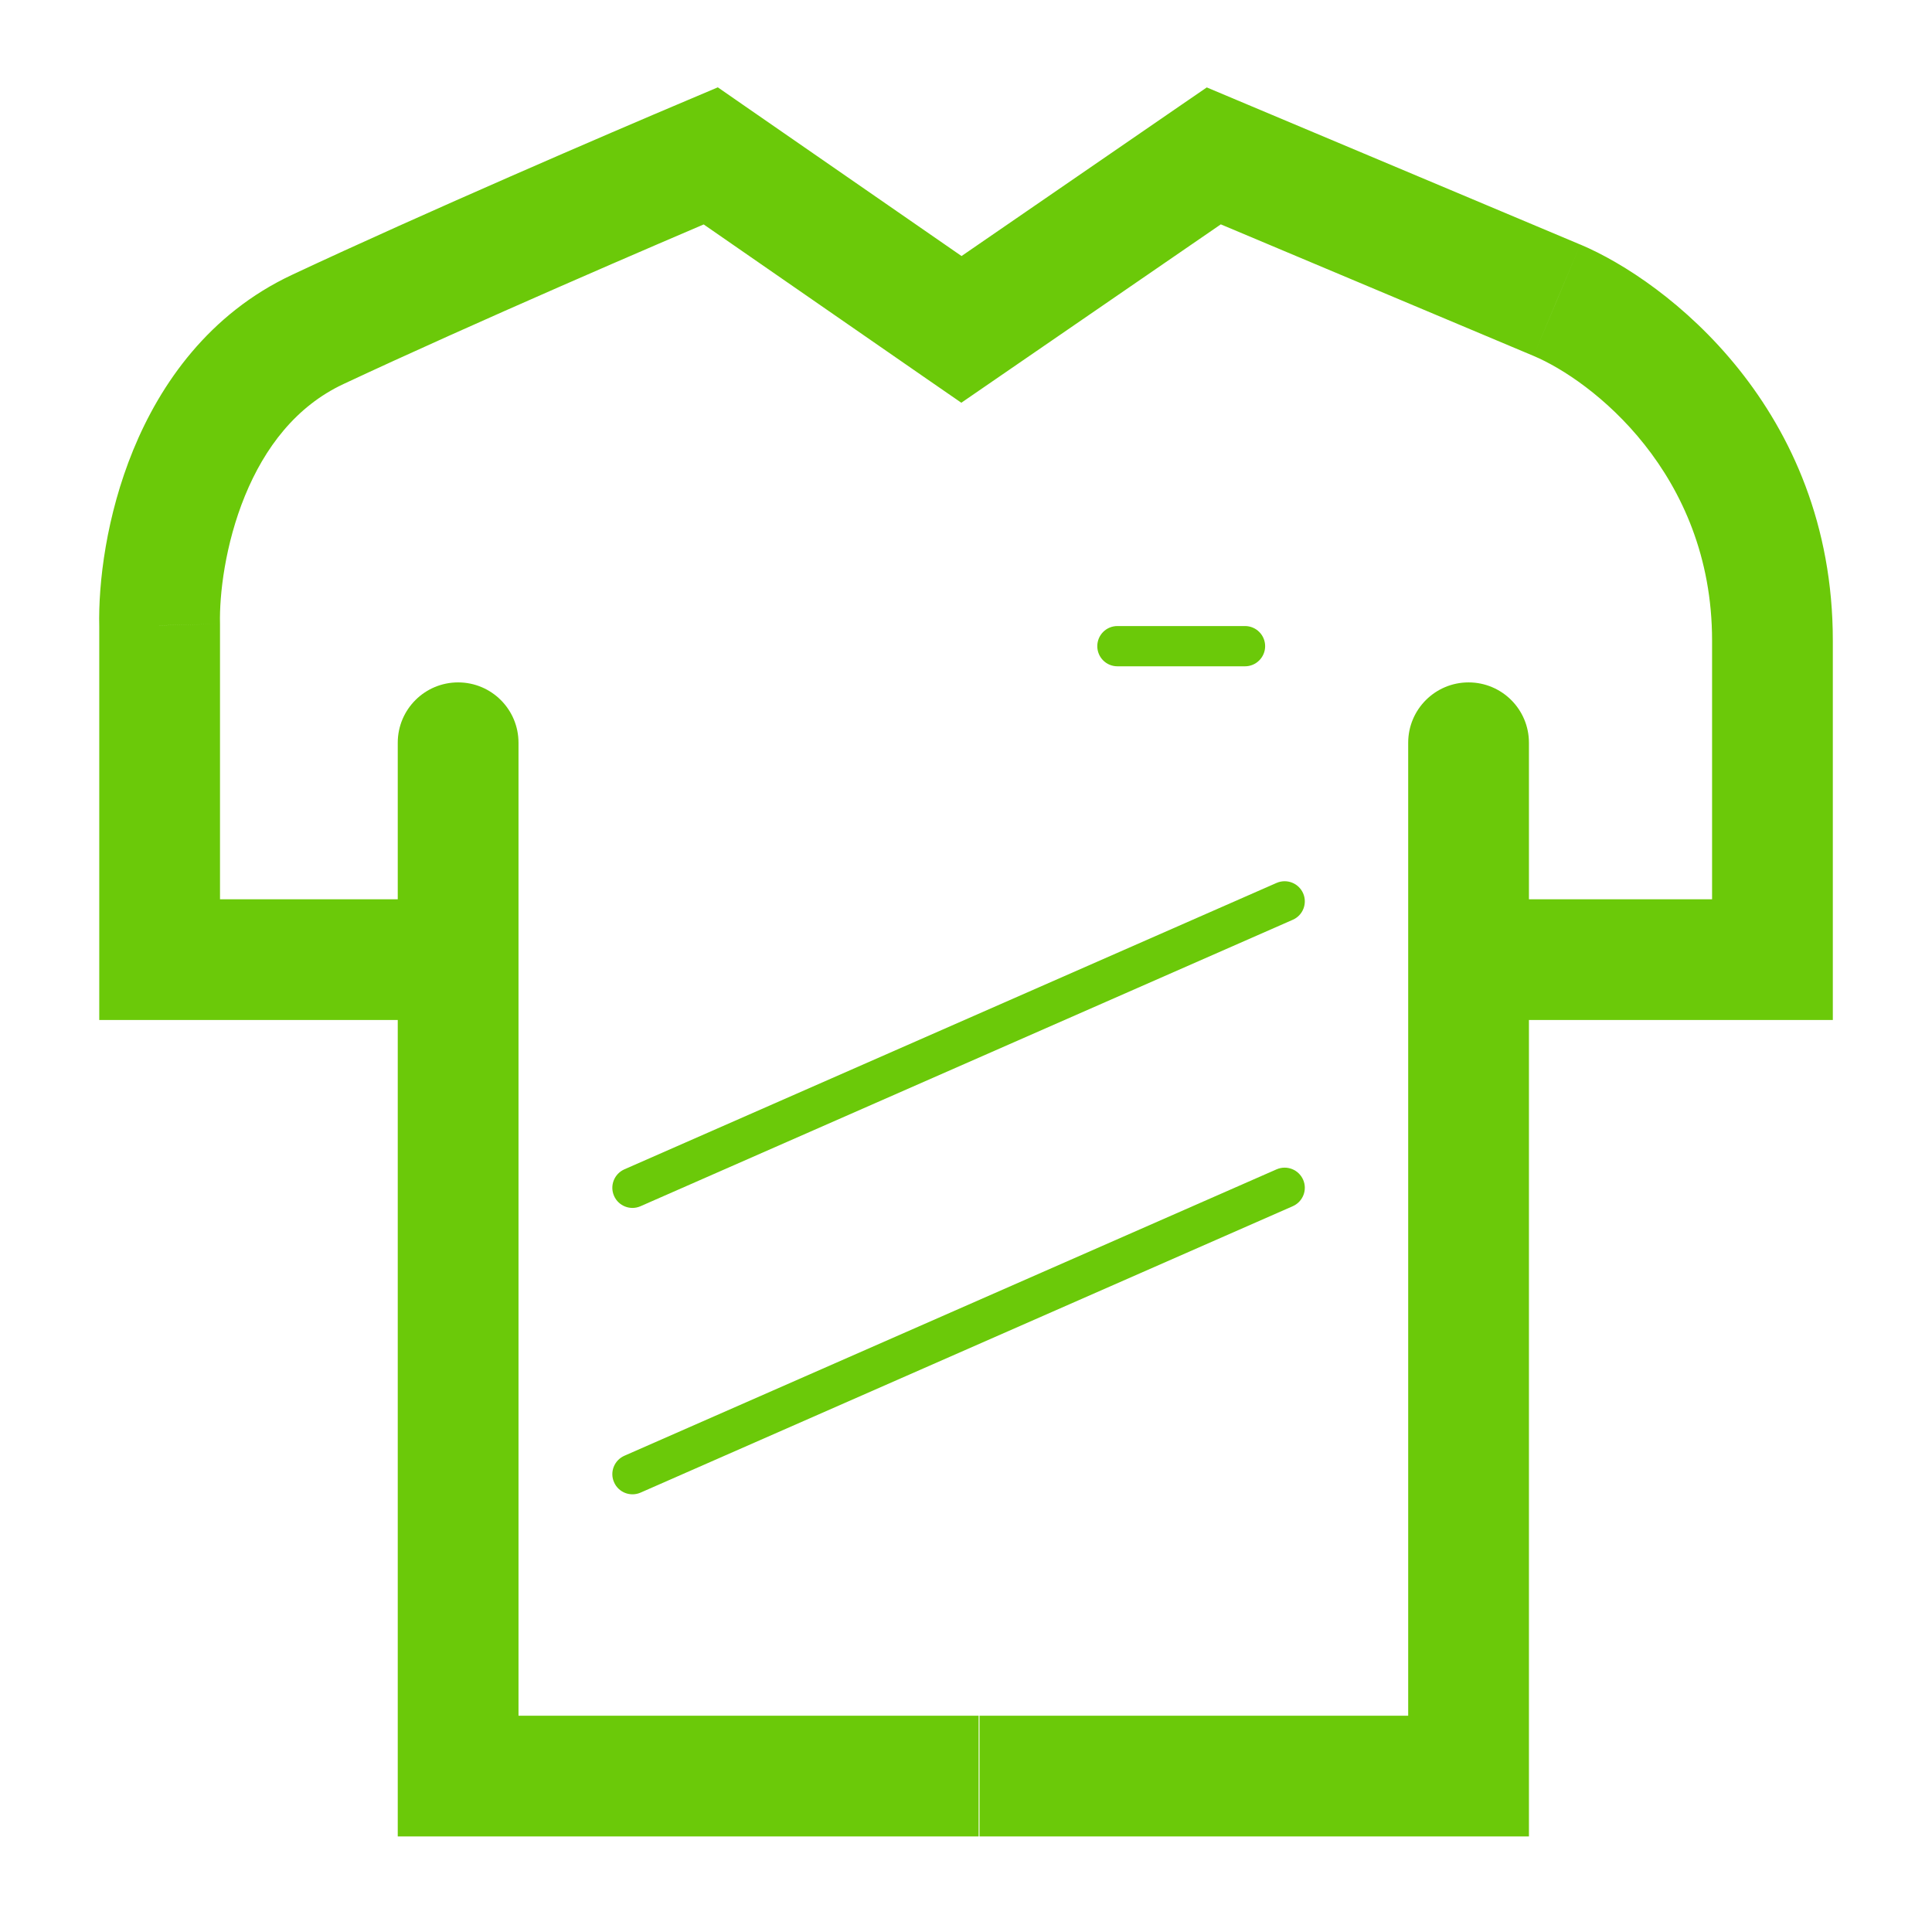 <svg width="24" height="24" viewBox="0 0 24 24" fill="none" xmlns="http://www.w3.org/2000/svg">
<path d="M6.441 9.227C6.441 8.812 6.105 8.477 5.691 8.477C5.277 8.477 4.941 8.812 4.941 9.227H6.441ZM5.691 22.063H4.941V22.813H5.691V22.063ZM4.941 9.227V22.063H6.441V9.227H4.941ZM5.691 22.813H12.157V21.313H5.691V22.813Z" fill="#6BC909"/>
<path d="M17.493 9.227C17.493 8.812 17.829 8.477 18.243 8.477C18.657 8.477 18.993 8.812 18.993 9.227H17.493ZM18.243 22.063H18.993V22.813H18.243V22.063ZM18.993 9.227V22.063H17.493V9.227H18.993ZM18.243 22.813H12.168V21.313H18.243V22.813Z" fill="#6BC909"/>
<path d="M1.983 11.921H1.233V12.671H1.983V11.921ZM1.983 7.769H2.733V7.76L2.733 7.751L1.983 7.769ZM8.829 1.937L9.256 1.32L8.917 1.085L8.537 1.246L8.829 1.937ZM11.943 4.092L11.516 4.709L11.942 5.003L12.368 4.71L11.943 4.092ZM15.078 1.937L15.369 1.245L14.991 1.086L14.653 1.318L15.078 1.937ZM19.341 3.729L19.632 3.038L19.631 3.038L19.341 3.729ZM22.018 11.921V12.671H22.768V11.921H22.018ZM5.691 11.171H1.983V12.671H5.691V11.171ZM2.733 11.921V7.769H1.233V11.921H2.733ZM2.733 7.751C2.724 7.387 2.796 6.763 3.043 6.159C3.288 5.561 3.677 5.047 4.266 4.771L3.63 3.413C2.596 3.897 1.992 4.768 1.655 5.59C1.32 6.408 1.22 7.241 1.233 7.786L2.733 7.751ZM4.266 4.771C5.876 4.017 8.172 3.028 9.121 2.627L8.537 1.246C7.584 1.648 5.266 2.646 3.63 3.413L4.266 4.771ZM8.402 2.553L11.516 4.709L12.37 3.475L9.256 1.32L8.402 2.553ZM12.368 4.71L15.503 2.555L14.653 1.318L11.518 3.474L12.368 4.71ZM14.787 2.628L19.05 4.421L19.631 3.038L15.369 1.245L14.787 2.628ZM19.05 4.421C19.766 4.722 21.268 5.876 21.268 7.957H22.768C22.768 5.078 20.7 3.488 19.632 3.038L19.05 4.421ZM21.268 7.957C21.268 7.961 21.268 7.966 21.268 7.971C21.268 7.976 21.268 7.981 21.268 7.986C21.268 7.99 21.268 7.995 21.268 8C21.268 8.005 21.268 8.01 21.268 8.014C21.268 8.019 21.268 8.024 21.268 8.029C21.268 8.034 21.268 8.038 21.268 8.043C21.268 8.048 21.268 8.053 21.268 8.058C21.268 8.062 21.268 8.067 21.268 8.072C21.268 8.077 21.268 8.081 21.268 8.086C21.268 8.091 21.268 8.096 21.268 8.1C21.268 8.105 21.268 8.11 21.268 8.115C21.268 8.119 21.268 8.124 21.268 8.129C21.268 8.134 21.268 8.138 21.268 8.143C21.268 8.148 21.268 8.152 21.268 8.157C21.268 8.162 21.268 8.166 21.268 8.171C21.268 8.176 21.268 8.181 21.268 8.185C21.268 8.19 21.268 8.195 21.268 8.199C21.268 8.204 21.268 8.209 21.268 8.213C21.268 8.218 21.268 8.223 21.268 8.227C21.268 8.232 21.268 8.237 21.268 8.241C21.268 8.246 21.268 8.251 21.268 8.255C21.268 8.26 21.268 8.264 21.268 8.269C21.268 8.274 21.268 8.278 21.268 8.283C21.268 8.288 21.268 8.292 21.268 8.297C21.268 8.301 21.268 8.306 21.268 8.311C21.268 8.315 21.268 8.32 21.268 8.324C21.268 8.329 21.268 8.334 21.268 8.338C21.268 8.343 21.268 8.347 21.268 8.352C21.268 8.357 21.268 8.361 21.268 8.366C21.268 8.37 21.268 8.375 21.268 8.379C21.268 8.384 21.268 8.388 21.268 8.393C21.268 8.397 21.268 8.402 21.268 8.407C21.268 8.411 21.268 8.416 21.268 8.42C21.268 8.425 21.268 8.429 21.268 8.434C21.268 8.438 21.268 8.443 21.268 8.447C21.268 8.452 21.268 8.456 21.268 8.461C21.268 8.465 21.268 8.47 21.268 8.474C21.268 8.479 21.268 8.483 21.268 8.488C21.268 8.492 21.268 8.497 21.268 8.501C21.268 8.506 21.268 8.51 21.268 8.514C21.268 8.519 21.268 8.523 21.268 8.528C21.268 8.532 21.268 8.537 21.268 8.541C21.268 8.546 21.268 8.55 21.268 8.554C21.268 8.559 21.268 8.563 21.268 8.568C21.268 8.572 21.268 8.577 21.268 8.581C21.268 8.585 21.268 8.59 21.268 8.594C21.268 8.599 21.268 8.603 21.268 8.607C21.268 8.612 21.268 8.616 21.268 8.62C21.268 8.625 21.268 8.629 21.268 8.634C21.268 8.638 21.268 8.642 21.268 8.647C21.268 8.651 21.268 8.655 21.268 8.66C21.268 8.664 21.268 8.668 21.268 8.673C21.268 8.677 21.268 8.681 21.268 8.686C21.268 8.69 21.268 8.694 21.268 8.699C21.268 8.703 21.268 8.707 21.268 8.712C21.268 8.716 21.268 8.72 21.268 8.725C21.268 8.729 21.268 8.733 21.268 8.738C21.268 8.742 21.268 8.746 21.268 8.75C21.268 8.755 21.268 8.759 21.268 8.763C21.268 8.768 21.268 8.772 21.268 8.776C21.268 8.78 21.268 8.785 21.268 8.789C21.268 8.793 21.268 8.797 21.268 8.802C21.268 8.806 21.268 8.81 21.268 8.814C21.268 8.819 21.268 8.823 21.268 8.827C21.268 8.831 21.268 8.836 21.268 8.84C21.268 8.844 21.268 8.848 21.268 8.852C21.268 8.857 21.268 8.861 21.268 8.865C21.268 8.869 21.268 8.873 21.268 8.878C21.268 8.882 21.268 8.886 21.268 8.89C21.268 8.894 21.268 8.898 21.268 8.903C21.268 8.907 21.268 8.911 21.268 8.915C21.268 8.919 21.268 8.923 21.268 8.928C21.268 8.932 21.268 8.936 21.268 8.94C21.268 8.944 21.268 8.948 21.268 8.952C21.268 8.957 21.268 8.961 21.268 8.965C21.268 8.969 21.268 8.973 21.268 8.977C21.268 8.981 21.268 8.985 21.268 8.99C21.268 8.994 21.268 8.998 21.268 9.002C21.268 9.006 21.268 9.01 21.268 9.014C21.268 9.018 21.268 9.022 21.268 9.026C21.268 9.03 21.268 9.035 21.268 9.039C21.268 9.043 21.268 9.047 21.268 9.051C21.268 9.055 21.268 9.059 21.268 9.063C21.268 9.067 21.268 9.071 21.268 9.075C21.268 9.079 21.268 9.083 21.268 9.087C21.268 9.091 21.268 9.095 21.268 9.099C21.268 9.103 21.268 9.107 21.268 9.111C21.268 9.115 21.268 9.119 21.268 9.123C21.268 9.127 21.268 9.131 21.268 9.135C21.268 9.139 21.268 9.143 21.268 9.147C21.268 9.151 21.268 9.155 21.268 9.159C21.268 9.163 21.268 9.167 21.268 9.171C21.268 9.175 21.268 9.179 21.268 9.183C21.268 9.187 21.268 9.191 21.268 9.195C21.268 9.199 21.268 9.203 21.268 9.207C21.268 9.211 21.268 9.215 21.268 9.219C21.268 9.222 21.268 9.226 21.268 9.23C21.268 9.234 21.268 9.238 21.268 9.242C21.268 9.246 21.268 9.25 21.268 9.254C21.268 9.258 21.268 9.262 21.268 9.265C21.268 9.269 21.268 9.273 21.268 9.277C21.268 9.281 21.268 9.285 21.268 9.289C21.268 9.293 21.268 9.297 21.268 9.3C21.268 9.304 21.268 9.308 21.268 9.312C21.268 9.316 21.268 9.32 21.268 9.324C21.268 9.327 21.268 9.331 21.268 9.335C21.268 9.339 21.268 9.343 21.268 9.347C21.268 9.35 21.268 9.354 21.268 9.358C21.268 9.362 21.268 9.366 21.268 9.369C21.268 9.373 21.268 9.377 21.268 9.381C21.268 9.385 21.268 9.388 21.268 9.392C21.268 9.396 21.268 9.4 21.268 9.404C21.268 9.407 21.268 9.411 21.268 9.415C21.268 9.419 21.268 9.422 21.268 9.426C21.268 9.43 21.268 9.434 21.268 9.438C21.268 9.441 21.268 9.445 21.268 9.449C21.268 9.453 21.268 9.456 21.268 9.46C21.268 9.464 21.268 9.467 21.268 9.471C21.268 9.475 21.268 9.479 21.268 9.482C21.268 9.486 21.268 9.49 21.268 9.493C21.268 9.497 21.268 9.501 21.268 9.505C21.268 9.508 21.268 9.512 21.268 9.516C21.268 9.519 21.268 9.523 21.268 9.527C21.268 9.53 21.268 9.534 21.268 9.538C21.268 9.541 21.268 9.545 21.268 9.549C21.268 9.552 21.268 9.556 21.268 9.56C21.268 9.563 21.268 9.567 21.268 9.571C21.268 9.574 21.268 9.578 21.268 9.582C21.268 9.585 21.268 9.589 21.268 9.593C21.268 9.596 21.268 9.6 21.268 9.603C21.268 9.607 21.268 9.611 21.268 9.614C21.268 9.618 21.268 9.621 21.268 9.625C21.268 9.629 21.268 9.632 21.268 9.636C21.268 9.639 21.268 9.643 21.268 9.647C21.268 9.65 21.268 9.654 21.268 9.657C21.268 9.661 21.268 9.664 21.268 9.668C21.268 9.672 21.268 9.675 21.268 9.679C21.268 9.682 21.268 9.686 21.268 9.689C21.268 9.693 21.268 9.696 21.268 9.7C21.268 9.704 21.268 9.707 21.268 9.711C21.268 9.714 21.268 9.718 21.268 9.721C21.268 9.725 21.268 9.728 21.268 9.732C21.268 9.735 21.268 9.739 21.268 9.742C21.268 9.746 21.268 9.749 21.268 9.753C21.268 9.756 21.268 9.76 21.268 9.763C21.268 9.767 21.268 9.77 21.268 9.774C21.268 9.777 21.268 9.781 21.268 9.784C21.268 9.787 21.268 9.791 21.268 9.794C21.268 9.798 21.268 9.801 21.268 9.805C21.268 9.808 21.268 9.812 21.268 9.815C21.268 9.818 21.268 9.822 21.268 9.825C21.268 9.829 21.268 9.832 21.268 9.836C21.268 9.839 21.268 9.842 21.268 9.846C21.268 9.849 21.268 9.853 21.268 9.856C21.268 9.859 21.268 9.863 21.268 9.866C21.268 9.87 21.268 9.873 21.268 9.876C21.268 9.88 21.268 9.883 21.268 9.887C21.268 9.89 21.268 9.893 21.268 9.897C21.268 9.9 21.268 9.903 21.268 9.907C21.268 9.91 21.268 9.913 21.268 9.917C21.268 9.92 21.268 9.924 21.268 9.927C21.268 9.93 21.268 9.934 21.268 9.937C21.268 9.94 21.268 9.944 21.268 9.947C21.268 9.95 21.268 9.953 21.268 9.957C21.268 9.96 21.268 9.963 21.268 9.967C21.268 9.97 21.268 9.973 21.268 9.977C21.268 9.98 21.268 9.983 21.268 9.986C21.268 9.99 21.268 9.993 21.268 9.996C21.268 10 21.268 10.003 21.268 10.006C21.268 10.009 21.268 10.013 21.268 10.016C21.268 10.019 21.268 10.022 21.268 10.026C21.268 10.029 21.268 10.032 21.268 10.035C21.268 10.039 21.268 10.042 21.268 10.045C21.268 10.048 21.268 10.052 21.268 10.055C21.268 10.058 21.268 10.061 21.268 10.065C21.268 10.068 21.268 10.071 21.268 10.074C21.268 10.077 21.268 10.081 21.268 10.084C21.268 10.087 21.268 10.09 21.268 10.093C21.268 10.097 21.268 10.1 21.268 10.103C21.268 10.106 21.268 10.109 21.268 10.112C21.268 10.116 21.268 10.119 21.268 10.122C21.268 10.125 21.268 10.128 21.268 10.131C21.268 10.134 21.268 10.138 21.268 10.141C21.268 10.144 21.268 10.147 21.268 10.15C21.268 10.153 21.268 10.156 21.268 10.16C21.268 10.163 21.268 10.166 21.268 10.169C21.268 10.172 21.268 10.175 21.268 10.178C21.268 10.181 21.268 10.185 21.268 10.188C21.268 10.191 21.268 10.194 21.268 10.197C21.268 10.2 21.268 10.203 21.268 10.206C21.268 10.209 21.268 10.212 21.268 10.216C21.268 10.219 21.268 10.222 21.268 10.225C21.268 10.228 21.268 10.231 21.268 10.234C21.268 10.237 21.268 10.24 21.268 10.243C21.268 10.246 21.268 10.249 21.268 10.252C21.268 10.255 21.268 10.258 21.268 10.261C21.268 10.264 21.268 10.267 21.268 10.27C21.268 10.273 21.268 10.276 21.268 10.279C21.268 10.282 21.268 10.285 21.268 10.288C21.268 10.291 21.268 10.294 21.268 10.297C21.268 10.3 21.268 10.303 21.268 10.306C21.268 10.309 21.268 10.312 21.268 10.315C21.268 10.318 21.268 10.321 21.268 10.324C21.268 10.327 21.268 10.33 21.268 10.333C21.268 10.336 21.268 10.339 21.268 10.342C21.268 10.345 21.268 10.348 21.268 10.351C21.268 10.354 21.268 10.357 21.268 10.36C21.268 10.363 21.268 10.366 21.268 10.368C21.268 10.371 21.268 10.374 21.268 10.377C21.268 10.38 21.268 10.383 21.268 10.386C21.268 10.389 21.268 10.392 21.268 10.395C21.268 10.398 21.268 10.4 21.268 10.403C21.268 10.406 21.268 10.409 21.268 10.412C21.268 10.415 21.268 10.418 21.268 10.421C21.268 10.424 21.268 10.427 21.268 10.429C21.268 10.432 21.268 10.435 21.268 10.438C21.268 10.441 21.268 10.444 21.268 10.447C21.268 10.449 21.268 10.452 21.268 10.455C21.268 10.458 21.268 10.461 21.268 10.464C21.268 10.466 21.268 10.469 21.268 10.472C21.268 10.475 21.268 10.478 21.268 10.48C21.268 10.483 21.268 10.486 21.268 10.489C21.268 10.492 21.268 10.495 21.268 10.497C21.268 10.5 21.268 10.503 21.268 10.506C21.268 10.508 21.268 10.511 21.268 10.514C21.268 10.517 21.268 10.52 21.268 10.522C21.268 10.525 21.268 10.528 21.268 10.531C21.268 10.534 21.268 10.536 21.268 10.539C21.268 10.542 21.268 10.544 21.268 10.547C21.268 10.55 21.268 10.553 21.268 10.556C21.268 10.558 21.268 10.561 21.268 10.564C21.268 10.566 21.268 10.569 21.268 10.572C21.268 10.575 21.268 10.577 21.268 10.58C21.268 10.583 21.268 10.585 21.268 10.588C21.268 10.591 21.268 10.594 21.268 10.596C21.268 10.599 21.268 10.602 21.268 10.604C21.268 10.607 21.268 10.61 21.268 10.612C21.268 10.615 21.268 10.618 21.268 10.62C21.268 10.623 21.268 10.626 21.268 10.628C21.268 10.631 21.268 10.634 21.268 10.636C21.268 10.639 21.268 10.642 21.268 10.644C21.268 10.647 21.268 10.65 21.268 10.652C21.268 10.655 21.268 10.658 21.268 10.66C21.268 10.663 21.268 10.665 21.268 10.668C21.268 10.671 21.268 10.673 21.268 10.676C21.268 10.678 21.268 10.681 21.268 10.684C21.268 10.686 21.268 10.689 21.268 10.691C21.268 10.694 21.268 10.697 21.268 10.699C21.268 10.702 21.268 10.704 21.268 10.707C21.268 10.71 21.268 10.712 21.268 10.715C21.268 10.717 21.268 10.72 21.268 10.722C21.268 10.725 21.268 10.728 21.268 10.73C21.268 10.733 21.268 10.735 21.268 10.738C21.268 10.74 21.268 10.743 21.268 10.745C21.268 10.748 21.268 10.751 21.268 10.753C21.268 10.755 21.268 10.758 21.268 10.761C21.268 10.763 21.268 10.766 21.268 10.768C21.268 10.771 21.268 10.773 21.268 10.776C21.268 10.778 21.268 10.781 21.268 10.783C21.268 10.786 21.268 10.788 21.268 10.791C21.268 10.793 21.268 10.796 21.268 10.798C21.268 10.8 21.268 10.803 21.268 10.806C21.268 10.808 21.268 10.81 21.268 10.813C21.268 10.815 21.268 10.818 21.268 10.82C21.268 10.823 21.268 10.825 21.268 10.828C21.268 10.83 21.268 10.832 21.268 10.835C21.268 10.837 21.268 10.84 21.268 10.842C21.268 10.845 21.268 10.847 21.268 10.85C21.268 10.852 21.268 10.854 21.268 10.857C21.268 10.859 21.268 10.861 21.268 10.864C21.268 10.866 21.268 10.869 21.268 10.871C21.268 10.873 21.268 10.876 21.268 10.878C21.268 10.881 21.268 10.883 21.268 10.885C21.268 10.888 21.268 10.89 21.268 10.893C21.268 10.895 21.268 10.897 21.268 10.9C21.268 10.902 21.268 10.904 21.268 10.907C21.268 10.909 21.268 10.911 21.268 10.914C21.268 10.916 21.268 10.918 21.268 10.921C21.268 10.923 21.268 10.925 21.268 10.928C21.268 10.93 21.268 10.932 21.268 10.935C21.268 10.937 21.268 10.939 21.268 10.942C21.268 10.944 21.268 10.946 21.268 10.949C21.268 10.951 21.268 10.953 21.268 10.956C21.268 10.958 21.268 10.96 21.268 10.962C21.268 10.965 21.268 10.967 21.268 10.969C21.268 10.972 21.268 10.974 21.268 10.976C21.268 10.978 21.268 10.981 21.268 10.983C21.268 10.985 21.268 10.987 21.268 10.99C21.268 10.992 21.268 10.994 21.268 10.996C21.268 10.999 21.268 11.001 21.268 11.003C21.268 11.005 21.268 11.008 21.268 11.01C21.268 11.012 21.268 11.014 21.268 11.017C21.268 11.019 21.268 11.021 21.268 11.023C21.268 11.025 21.268 11.028 21.268 11.03C21.268 11.032 21.268 11.034 21.268 11.036C21.268 11.039 21.268 11.041 21.268 11.043C21.268 11.045 21.268 11.047 21.268 11.05C21.268 11.052 21.268 11.054 21.268 11.056C21.268 11.058 21.268 11.06 21.268 11.063C21.268 11.065 21.268 11.067 21.268 11.069C21.268 11.071 21.268 11.073 21.268 11.076C21.268 11.078 21.268 11.08 21.268 11.082C21.268 11.084 21.268 11.086 21.268 11.088C21.268 11.091 21.268 11.093 21.268 11.095C21.268 11.097 21.268 11.099 21.268 11.101C21.268 11.103 21.268 11.105 21.268 11.107C21.268 11.11 21.268 11.112 21.268 11.114C21.268 11.116 21.268 11.118 21.268 11.12C21.268 11.122 21.268 11.124 21.268 11.126C21.268 11.129 21.268 11.13 21.268 11.133C21.268 11.135 21.268 11.137 21.268 11.139C21.268 11.141 21.268 11.143 21.268 11.145C21.268 11.147 21.268 11.149 21.268 11.151C21.268 11.153 21.268 11.155 21.268 11.157C21.268 11.159 21.268 11.161 21.268 11.164C21.268 11.165 21.268 11.168 21.268 11.169C21.268 11.172 21.268 11.174 21.268 11.176C21.268 11.178 21.268 11.18 21.268 11.182C21.268 11.184 21.268 11.186 21.268 11.188C21.268 11.19 21.268 11.192 21.268 11.194C21.268 11.196 21.268 11.198 21.268 11.2C21.268 11.202 21.268 11.204 21.268 11.206C21.268 11.208 21.268 11.21 21.268 11.211C21.268 11.213 21.268 11.216 21.268 11.217C21.268 11.219 21.268 11.221 21.268 11.223C21.268 11.225 21.268 11.227 21.268 11.229C21.268 11.231 21.268 11.233 21.268 11.235C21.268 11.237 21.268 11.239 21.268 11.241C21.268 11.243 21.268 11.245 21.268 11.247C21.268 11.248 21.268 11.251 21.268 11.252C21.268 11.254 21.268 11.256 21.268 11.258C21.268 11.26 21.268 11.262 21.268 11.264C21.268 11.266 21.268 11.268 21.268 11.27C21.268 11.271 21.268 11.273 21.268 11.275C21.268 11.277 21.268 11.279 21.268 11.281C21.268 11.283 21.268 11.285 21.268 11.286C21.268 11.288 21.268 11.29 21.268 11.292C21.268 11.294 21.268 11.296 21.268 11.298C21.268 11.3 21.268 11.301 21.268 11.303C21.268 11.305 21.268 11.307 21.268 11.309C21.268 11.31 21.268 11.312 21.268 11.314C21.268 11.316 21.268 11.318 21.268 11.32C21.268 11.322 21.268 11.323 21.268 11.325C21.268 11.327 21.268 11.329 21.268 11.331C21.268 11.332 21.268 11.334 21.268 11.336C21.268 11.338 21.268 11.339 21.268 11.341C21.268 11.343 21.268 11.345 21.268 11.347C21.268 11.348 21.268 11.35 21.268 11.352C21.268 11.354 21.268 11.356 21.268 11.357C21.268 11.359 21.268 11.361 21.268 11.363C21.268 11.364 21.268 11.366 21.268 11.368C21.268 11.37 21.268 11.371 21.268 11.373C21.268 11.375 21.268 11.377 21.268 11.378C21.268 11.38 21.268 11.382 21.268 11.383C21.268 11.385 21.268 11.387 21.268 11.389C21.268 11.39 21.268 11.392 21.268 11.394C21.268 11.396 21.268 11.397 21.268 11.399C21.268 11.401 21.268 11.402 21.268 11.404C21.268 11.406 21.268 11.407 21.268 11.409C21.268 11.411 21.268 11.412 21.268 11.414C21.268 11.416 21.268 11.418 21.268 11.419C21.268 11.421 21.268 11.423 21.268 11.424C21.268 11.426 21.268 11.428 21.268 11.429C21.268 11.431 21.268 11.432 21.268 11.434C21.268 11.436 21.268 11.438 21.268 11.439C21.268 11.441 21.268 11.442 21.268 11.444C21.268 11.446 21.268 11.447 21.268 11.449C21.268 11.45 21.268 11.452 21.268 11.454C21.268 11.455 21.268 11.457 21.268 11.459C21.268 11.46 21.268 11.462 21.268 11.463C21.268 11.465 21.268 11.467 21.268 11.468C21.268 11.47 21.268 11.471 21.268 11.473C21.268 11.475 21.268 11.476 21.268 11.478C21.268 11.479 21.268 11.481 21.268 11.482C21.268 11.484 21.268 11.486 21.268 11.487C21.268 11.489 21.268 11.49 21.268 11.492C21.268 11.493 21.268 11.495 21.268 11.496C21.268 11.498 21.268 11.5 21.268 11.501C21.268 11.503 21.268 11.504 21.268 11.506C21.268 11.507 21.268 11.509 21.268 11.51C21.268 11.512 21.268 11.513 21.268 11.515C21.268 11.516 21.268 11.518 21.268 11.52C21.268 11.521 21.268 11.523 21.268 11.524C21.268 11.525 21.268 11.527 21.268 11.528C21.268 11.53 21.268 11.531 21.268 11.533C21.268 11.534 21.268 11.536 21.268 11.537C21.268 11.539 21.268 11.54 21.268 11.542C21.268 11.543 21.268 11.545 21.268 11.546C21.268 11.548 21.268 11.549 21.268 11.551C21.268 11.552 21.268 11.553 21.268 11.555C21.268 11.556 21.268 11.558 21.268 11.559C21.268 11.561 21.268 11.562 21.268 11.564C21.268 11.565 21.268 11.566 21.268 11.568C21.268 11.569 21.268 11.571 21.268 11.572C21.268 11.574 21.268 11.575 21.268 11.576C21.268 11.578 21.268 11.579 21.268 11.581C21.268 11.582 21.268 11.584 21.268 11.585C21.268 11.586 21.268 11.588 21.268 11.589C21.268 11.59 21.268 11.592 21.268 11.593C21.268 11.595 21.268 11.596 21.268 11.597C21.268 11.599 21.268 11.6 21.268 11.601C21.268 11.603 21.268 11.604 21.268 11.605C21.268 11.607 21.268 11.608 21.268 11.61C21.268 11.611 21.268 11.612 21.268 11.614C21.268 11.615 21.268 11.616 21.268 11.618C21.268 11.619 21.268 11.62 21.268 11.622C21.268 11.623 21.268 11.624 21.268 11.626C21.268 11.627 21.268 11.628 21.268 11.63C21.268 11.631 21.268 11.632 21.268 11.633C21.268 11.635 21.268 11.636 21.268 11.637C21.268 11.639 21.268 11.64 21.268 11.641C21.268 11.643 21.268 11.644 21.268 11.645C21.268 11.646 21.268 11.648 21.268 11.649C21.268 11.65 21.268 11.652 21.268 11.653C21.268 11.654 21.268 11.655 21.268 11.657C21.268 11.658 21.268 11.659 21.268 11.66C21.268 11.662 21.268 11.663 21.268 11.664C21.268 11.665 21.268 11.667 21.268 11.668C21.268 11.669 21.268 11.67 21.268 11.672C21.268 11.673 21.268 11.674 21.268 11.675C21.268 11.677 21.268 11.678 21.268 11.679C21.268 11.68 21.268 11.681 21.268 11.683C21.268 11.684 21.268 11.685 21.268 11.686C21.268 11.687 21.268 11.689 21.268 11.69C21.268 11.691 21.268 11.692 21.268 11.693C21.268 11.694 21.268 11.696 21.268 11.697C21.268 11.698 21.268 11.699 21.268 11.7C21.268 11.702 21.268 11.703 21.268 11.704C21.268 11.705 21.268 11.706 21.268 11.707C21.268 11.709 21.268 11.71 21.268 11.711C21.268 11.712 21.268 11.713 21.268 11.714C21.268 11.715 21.268 11.717 21.268 11.718C21.268 11.719 21.268 11.72 21.268 11.721C21.268 11.722 21.268 11.723 21.268 11.725C21.268 11.726 21.268 11.727 21.268 11.728C21.268 11.729 21.268 11.73 21.268 11.731C21.268 11.732 21.268 11.733 21.268 11.735C21.268 11.736 21.268 11.737 21.268 11.738C21.268 11.739 21.268 11.74 21.268 11.741C21.268 11.742 21.268 11.743 21.268 11.744C21.268 11.745 21.268 11.746 21.268 11.747C21.268 11.748 21.268 11.75 21.268 11.751C21.268 11.752 21.268 11.753 21.268 11.754C21.268 11.755 21.268 11.756 21.268 11.757C21.268 11.758 21.268 11.759 21.268 11.76C21.268 11.761 21.268 11.762 21.268 11.763C21.268 11.764 21.268 11.765 21.268 11.766C21.268 11.767 21.268 11.768 21.268 11.769C21.268 11.77 21.268 11.771 21.268 11.772C21.268 11.773 21.268 11.774 21.268 11.775C21.268 11.776 21.268 11.777 21.268 11.778C21.268 11.779 21.268 11.78 21.268 11.781C21.268 11.782 21.268 11.783 21.268 11.784C21.268 11.785 21.268 11.786 21.268 11.787C21.268 11.788 21.268 11.789 21.268 11.79C21.268 11.791 21.268 11.792 21.268 11.793C21.268 11.794 21.268 11.795 21.268 11.796C21.268 11.797 21.268 11.798 21.268 11.799C21.268 11.8 21.268 11.801 21.268 11.802C21.268 11.803 21.268 11.803 21.268 11.804C21.268 11.805 21.268 11.806 21.268 11.807C21.268 11.808 21.268 11.809 21.268 11.81C21.268 11.811 21.268 11.812 21.268 11.813C21.268 11.814 21.268 11.815 21.268 11.815C21.268 11.816 21.268 11.817 21.268 11.818C21.268 11.819 21.268 11.82 21.268 11.821C21.268 11.822 21.268 11.822 21.268 11.823C21.268 11.824 21.268 11.825 21.268 11.826C21.268 11.827 21.268 11.828 21.268 11.829C21.268 11.829 21.268 11.83 21.268 11.831C21.268 11.832 21.268 11.833 21.268 11.834C21.268 11.835 21.268 11.835 21.268 11.836C21.268 11.837 21.268 11.838 21.268 11.839C21.268 11.84 21.268 11.841 21.268 11.841C21.268 11.842 21.268 11.843 21.268 11.844C21.268 11.845 21.268 11.845 21.268 11.846C21.268 11.847 21.268 11.848 21.268 11.849C21.268 11.85 21.268 11.85 21.268 11.851C21.268 11.852 21.268 11.853 21.268 11.854C21.268 11.854 21.268 11.855 21.268 11.856C21.268 11.857 21.268 11.857 21.268 11.858C21.268 11.859 21.268 11.86 21.268 11.861C21.268 11.861 21.268 11.862 21.268 11.863C21.268 11.864 21.268 11.864 21.268 11.865C21.268 11.866 21.268 11.867 21.268 11.867C21.268 11.868 21.268 11.869 21.268 11.87C21.268 11.87 21.268 11.871 21.268 11.872C21.268 11.873 21.268 11.873 21.268 11.874C21.268 11.875 21.268 11.876 21.268 11.876C21.268 11.877 21.268 11.878 21.268 11.879C21.268 11.879 21.268 11.88 21.268 11.881C21.268 11.881 21.268 11.882 21.268 11.883C21.268 11.883 21.268 11.884 21.268 11.885C21.268 11.886 21.268 11.886 21.268 11.887C21.268 11.888 21.268 11.888 21.268 11.889C21.268 11.89 21.268 11.89 21.268 11.891C21.268 11.892 21.268 11.892 21.268 11.893C21.268 11.894 21.268 11.894 21.268 11.895C21.268 11.896 21.268 11.896 21.268 11.897C21.268 11.898 21.268 11.898 21.268 11.899C21.268 11.9 21.268 11.9 21.268 11.901C21.268 11.902 21.268 11.902 21.268 11.903C21.268 11.903 21.268 11.904 21.268 11.905C21.268 11.905 21.268 11.906 21.268 11.906C21.268 11.907 21.268 11.908 21.268 11.908C21.268 11.909 21.268 11.91 21.268 11.91C21.268 11.911 21.268 11.911 21.268 11.912C21.268 11.913 21.268 11.913 21.268 11.914C21.268 11.914 21.268 11.915 21.268 11.915C21.268 11.916 21.268 11.917 21.268 11.917C21.268 11.918 21.268 11.918 21.268 11.919C21.268 11.92 21.268 11.92 21.268 11.921H22.768C22.768 11.92 22.768 11.92 22.768 11.919C22.768 11.918 22.768 11.918 22.768 11.917C22.768 11.917 22.768 11.916 22.768 11.915C22.768 11.915 22.768 11.914 22.768 11.914C22.768 11.913 22.768 11.913 22.768 11.912C22.768 11.911 22.768 11.911 22.768 11.91C22.768 11.91 22.768 11.909 22.768 11.908C22.768 11.908 22.768 11.907 22.768 11.906C22.768 11.906 22.768 11.905 22.768 11.905C22.768 11.904 22.768 11.903 22.768 11.903C22.768 11.902 22.768 11.902 22.768 11.901C22.768 11.9 22.768 11.9 22.768 11.899C22.768 11.898 22.768 11.898 22.768 11.897C22.768 11.896 22.768 11.896 22.768 11.895C22.768 11.894 22.768 11.894 22.768 11.893C22.768 11.892 22.768 11.892 22.768 11.891C22.768 11.89 22.768 11.89 22.768 11.889C22.768 11.888 22.768 11.888 22.768 11.887C22.768 11.886 22.768 11.886 22.768 11.885C22.768 11.884 22.768 11.883 22.768 11.883C22.768 11.882 22.768 11.881 22.768 11.881C22.768 11.88 22.768 11.879 22.768 11.879C22.768 11.878 22.768 11.877 22.768 11.876C22.768 11.876 22.768 11.875 22.768 11.874C22.768 11.873 22.768 11.873 22.768 11.872C22.768 11.871 22.768 11.87 22.768 11.87C22.768 11.869 22.768 11.868 22.768 11.867C22.768 11.867 22.768 11.866 22.768 11.865C22.768 11.864 22.768 11.864 22.768 11.863C22.768 11.862 22.768 11.861 22.768 11.861C22.768 11.86 22.768 11.859 22.768 11.858C22.768 11.857 22.768 11.857 22.768 11.856C22.768 11.855 22.768 11.854 22.768 11.854C22.768 11.853 22.768 11.852 22.768 11.851C22.768 11.85 22.768 11.85 22.768 11.849C22.768 11.848 22.768 11.847 22.768 11.846C22.768 11.845 22.768 11.845 22.768 11.844C22.768 11.843 22.768 11.842 22.768 11.841C22.768 11.841 22.768 11.84 22.768 11.839C22.768 11.838 22.768 11.837 22.768 11.836C22.768 11.835 22.768 11.835 22.768 11.834C22.768 11.833 22.768 11.832 22.768 11.831C22.768 11.83 22.768 11.829 22.768 11.829C22.768 11.828 22.768 11.827 22.768 11.826C22.768 11.825 22.768 11.824 22.768 11.823C22.768 11.822 22.768 11.822 22.768 11.821C22.768 11.82 22.768 11.819 22.768 11.818C22.768 11.817 22.768 11.816 22.768 11.815C22.768 11.815 22.768 11.814 22.768 11.813C22.768 11.812 22.768 11.811 22.768 11.81C22.768 11.809 22.768 11.808 22.768 11.807C22.768 11.806 22.768 11.805 22.768 11.804C22.768 11.803 22.768 11.803 22.768 11.802C22.768 11.801 22.768 11.8 22.768 11.799C22.768 11.798 22.768 11.797 22.768 11.796C22.768 11.795 22.768 11.794 22.768 11.793C22.768 11.792 22.768 11.791 22.768 11.79C22.768 11.789 22.768 11.788 22.768 11.787C22.768 11.786 22.768 11.785 22.768 11.784C22.768 11.783 22.768 11.782 22.768 11.781C22.768 11.78 22.768 11.779 22.768 11.778C22.768 11.777 22.768 11.776 22.768 11.775C22.768 11.774 22.768 11.773 22.768 11.772C22.768 11.771 22.768 11.77 22.768 11.769C22.768 11.768 22.768 11.767 22.768 11.766C22.768 11.765 22.768 11.764 22.768 11.763C22.768 11.762 22.768 11.761 22.768 11.76C22.768 11.759 22.768 11.758 22.768 11.757C22.768 11.756 22.768 11.755 22.768 11.754C22.768 11.753 22.768 11.752 22.768 11.751C22.768 11.75 22.768 11.748 22.768 11.747C22.768 11.746 22.768 11.745 22.768 11.744C22.768 11.743 22.768 11.742 22.768 11.741C22.768 11.74 22.768 11.739 22.768 11.738C22.768 11.737 22.768 11.736 22.768 11.735C22.768 11.733 22.768 11.732 22.768 11.731C22.768 11.73 22.768 11.729 22.768 11.728C22.768 11.727 22.768 11.726 22.768 11.725C22.768 11.723 22.768 11.722 22.768 11.721C22.768 11.72 22.768 11.719 22.768 11.718C22.768 11.717 22.768 11.715 22.768 11.714C22.768 11.713 22.768 11.712 22.768 11.711C22.768 11.71 22.768 11.709 22.768 11.707C22.768 11.706 22.768 11.705 22.768 11.704C22.768 11.703 22.768 11.702 22.768 11.7C22.768 11.699 22.768 11.698 22.768 11.697C22.768 11.696 22.768 11.694 22.768 11.693C22.768 11.692 22.768 11.691 22.768 11.69C22.768 11.689 22.768 11.687 22.768 11.686C22.768 11.685 22.768 11.684 22.768 11.683C22.768 11.681 22.768 11.68 22.768 11.679C22.768 11.678 22.768 11.677 22.768 11.675C22.768 11.674 22.768 11.673 22.768 11.672C22.768 11.67 22.768 11.669 22.768 11.668C22.768 11.667 22.768 11.665 22.768 11.664C22.768 11.663 22.768 11.662 22.768 11.66C22.768 11.659 22.768 11.658 22.768 11.657C22.768 11.655 22.768 11.654 22.768 11.653C22.768 11.652 22.768 11.65 22.768 11.649C22.768 11.648 22.768 11.646 22.768 11.645C22.768 11.644 22.768 11.643 22.768 11.641C22.768 11.64 22.768 11.639 22.768 11.637C22.768 11.636 22.768 11.635 22.768 11.633C22.768 11.632 22.768 11.631 22.768 11.63C22.768 11.628 22.768 11.627 22.768 11.626C22.768 11.624 22.768 11.623 22.768 11.622C22.768 11.62 22.768 11.619 22.768 11.618C22.768 11.616 22.768 11.615 22.768 11.614C22.768 11.612 22.768 11.611 22.768 11.61C22.768 11.608 22.768 11.607 22.768 11.605C22.768 11.604 22.768 11.603 22.768 11.601C22.768 11.6 22.768 11.599 22.768 11.597C22.768 11.596 22.768 11.595 22.768 11.593C22.768 11.592 22.768 11.59 22.768 11.589C22.768 11.588 22.768 11.586 22.768 11.585C22.768 11.584 22.768 11.582 22.768 11.581C22.768 11.579 22.768 11.578 22.768 11.576C22.768 11.575 22.768 11.574 22.768 11.572C22.768 11.571 22.768 11.569 22.768 11.568C22.768 11.566 22.768 11.565 22.768 11.564C22.768 11.562 22.768 11.561 22.768 11.559C22.768 11.558 22.768 11.556 22.768 11.555C22.768 11.553 22.768 11.552 22.768 11.551C22.768 11.549 22.768 11.548 22.768 11.546C22.768 11.545 22.768 11.543 22.768 11.542C22.768 11.54 22.768 11.539 22.768 11.537C22.768 11.536 22.768 11.534 22.768 11.533C22.768 11.531 22.768 11.53 22.768 11.528C22.768 11.527 22.768 11.525 22.768 11.524C22.768 11.523 22.768 11.521 22.768 11.52C22.768 11.518 22.768 11.516 22.768 11.515C22.768 11.513 22.768 11.512 22.768 11.51C22.768 11.509 22.768 11.507 22.768 11.506C22.768 11.504 22.768 11.503 22.768 11.501C22.768 11.5 22.768 11.498 22.768 11.496C22.768 11.495 22.768 11.493 22.768 11.492C22.768 11.49 22.768 11.489 22.768 11.487C22.768 11.486 22.768 11.484 22.768 11.482C22.768 11.481 22.768 11.479 22.768 11.478C22.768 11.476 22.768 11.475 22.768 11.473C22.768 11.471 22.768 11.47 22.768 11.468C22.768 11.467 22.768 11.465 22.768 11.463C22.768 11.462 22.768 11.46 22.768 11.459C22.768 11.457 22.768 11.455 22.768 11.454C22.768 11.452 22.768 11.45 22.768 11.449C22.768 11.447 22.768 11.446 22.768 11.444C22.768 11.442 22.768 11.441 22.768 11.439C22.768 11.438 22.768 11.436 22.768 11.434C22.768 11.432 22.768 11.431 22.768 11.429C22.768 11.428 22.768 11.426 22.768 11.424C22.768 11.423 22.768 11.421 22.768 11.419C22.768 11.418 22.768 11.416 22.768 11.414C22.768 11.412 22.768 11.411 22.768 11.409C22.768 11.407 22.768 11.406 22.768 11.404C22.768 11.402 22.768 11.401 22.768 11.399C22.768 11.397 22.768 11.396 22.768 11.394C22.768 11.392 22.768 11.39 22.768 11.389C22.768 11.387 22.768 11.385 22.768 11.383C22.768 11.382 22.768 11.38 22.768 11.378C22.768 11.377 22.768 11.375 22.768 11.373C22.768 11.371 22.768 11.37 22.768 11.368C22.768 11.366 22.768 11.364 22.768 11.363C22.768 11.361 22.768 11.359 22.768 11.357C22.768 11.356 22.768 11.354 22.768 11.352C22.768 11.35 22.768 11.348 22.768 11.347C22.768 11.345 22.768 11.343 22.768 11.341C22.768 11.339 22.768 11.338 22.768 11.336C22.768 11.334 22.768 11.332 22.768 11.331C22.768 11.329 22.768 11.327 22.768 11.325C22.768 11.323 22.768 11.322 22.768 11.32C22.768 11.318 22.768 11.316 22.768 11.314C22.768 11.312 22.768 11.31 22.768 11.309C22.768 11.307 22.768 11.305 22.768 11.303C22.768 11.301 22.768 11.3 22.768 11.298C22.768 11.296 22.768 11.294 22.768 11.292C22.768 11.29 22.768 11.288 22.768 11.286C22.768 11.285 22.768 11.283 22.768 11.281C22.768 11.279 22.768 11.277 22.768 11.275C22.768 11.273 22.768 11.271 22.768 11.27C22.768 11.268 22.768 11.266 22.768 11.264C22.768 11.262 22.768 11.26 22.768 11.258C22.768 11.256 22.768 11.254 22.768 11.252C22.768 11.251 22.768 11.248 22.768 11.247C22.768 11.245 22.768 11.243 22.768 11.241C22.768 11.239 22.768 11.237 22.768 11.235C22.768 11.233 22.768 11.231 22.768 11.229C22.768 11.227 22.768 11.225 22.768 11.223C22.768 11.221 22.768 11.219 22.768 11.217C22.768 11.216 22.768 11.213 22.768 11.211C22.768 11.21 22.768 11.208 22.768 11.206C22.768 11.204 22.768 11.202 22.768 11.2C22.768 11.198 22.768 11.196 22.768 11.194C22.768 11.192 22.768 11.19 22.768 11.188C22.768 11.186 22.768 11.184 22.768 11.182C22.768 11.18 22.768 11.178 22.768 11.176C22.768 11.174 22.768 11.172 22.768 11.169C22.768 11.168 22.768 11.165 22.768 11.164C22.768 11.161 22.768 11.159 22.768 11.157C22.768 11.155 22.768 11.153 22.768 11.151C22.768 11.149 22.768 11.147 22.768 11.145C22.768 11.143 22.768 11.141 22.768 11.139C22.768 11.137 22.768 11.135 22.768 11.133C22.768 11.13 22.768 11.129 22.768 11.126C22.768 11.124 22.768 11.122 22.768 11.12C22.768 11.118 22.768 11.116 22.768 11.114C22.768 11.112 22.768 11.11 22.768 11.107C22.768 11.105 22.768 11.103 22.768 11.101C22.768 11.099 22.768 11.097 22.768 11.095C22.768 11.093 22.768 11.091 22.768 11.088C22.768 11.086 22.768 11.084 22.768 11.082C22.768 11.08 22.768 11.078 22.768 11.076C22.768 11.073 22.768 11.071 22.768 11.069C22.768 11.067 22.768 11.065 22.768 11.063C22.768 11.06 22.768 11.058 22.768 11.056C22.768 11.054 22.768 11.052 22.768 11.05C22.768 11.047 22.768 11.045 22.768 11.043C22.768 11.041 22.768 11.039 22.768 11.036C22.768 11.034 22.768 11.032 22.768 11.03C22.768 11.028 22.768 11.025 22.768 11.023C22.768 11.021 22.768 11.019 22.768 11.017C22.768 11.014 22.768 11.012 22.768 11.01C22.768 11.008 22.768 11.005 22.768 11.003C22.768 11.001 22.768 10.999 22.768 10.996C22.768 10.994 22.768 10.992 22.768 10.99C22.768 10.987 22.768 10.985 22.768 10.983C22.768 10.981 22.768 10.978 22.768 10.976C22.768 10.974 22.768 10.972 22.768 10.969C22.768 10.967 22.768 10.965 22.768 10.962C22.768 10.96 22.768 10.958 22.768 10.956C22.768 10.953 22.768 10.951 22.768 10.949C22.768 10.946 22.768 10.944 22.768 10.942C22.768 10.939 22.768 10.937 22.768 10.935C22.768 10.932 22.768 10.93 22.768 10.928C22.768 10.925 22.768 10.923 22.768 10.921C22.768 10.918 22.768 10.916 22.768 10.914C22.768 10.911 22.768 10.909 22.768 10.907C22.768 10.904 22.768 10.902 22.768 10.9C22.768 10.897 22.768 10.895 22.768 10.893C22.768 10.89 22.768 10.888 22.768 10.885C22.768 10.883 22.768 10.881 22.768 10.878C22.768 10.876 22.768 10.873 22.768 10.871C22.768 10.869 22.768 10.866 22.768 10.864C22.768 10.861 22.768 10.859 22.768 10.857C22.768 10.854 22.768 10.852 22.768 10.85C22.768 10.847 22.768 10.845 22.768 10.842C22.768 10.84 22.768 10.837 22.768 10.835C22.768 10.832 22.768 10.83 22.768 10.828C22.768 10.825 22.768 10.823 22.768 10.82C22.768 10.818 22.768 10.815 22.768 10.813C22.768 10.81 22.768 10.808 22.768 10.806C22.768 10.803 22.768 10.8 22.768 10.798C22.768 10.796 22.768 10.793 22.768 10.791C22.768 10.788 22.768 10.786 22.768 10.783C22.768 10.781 22.768 10.778 22.768 10.776C22.768 10.773 22.768 10.771 22.768 10.768C22.768 10.766 22.768 10.763 22.768 10.761C22.768 10.758 22.768 10.755 22.768 10.753C22.768 10.751 22.768 10.748 22.768 10.745C22.768 10.743 22.768 10.74 22.768 10.738C22.768 10.735 22.768 10.733 22.768 10.73C22.768 10.728 22.768 10.725 22.768 10.722C22.768 10.72 22.768 10.717 22.768 10.715C22.768 10.712 22.768 10.71 22.768 10.707C22.768 10.704 22.768 10.702 22.768 10.699C22.768 10.697 22.768 10.694 22.768 10.691C22.768 10.689 22.768 10.686 22.768 10.684C22.768 10.681 22.768 10.678 22.768 10.676C22.768 10.673 22.768 10.671 22.768 10.668C22.768 10.665 22.768 10.663 22.768 10.66C22.768 10.658 22.768 10.655 22.768 10.652C22.768 10.65 22.768 10.647 22.768 10.644C22.768 10.642 22.768 10.639 22.768 10.636C22.768 10.634 22.768 10.631 22.768 10.628C22.768 10.626 22.768 10.623 22.768 10.62C22.768 10.618 22.768 10.615 22.768 10.612C22.768 10.61 22.768 10.607 22.768 10.604C22.768 10.602 22.768 10.599 22.768 10.596C22.768 10.594 22.768 10.591 22.768 10.588C22.768 10.585 22.768 10.583 22.768 10.58C22.768 10.577 22.768 10.575 22.768 10.572C22.768 10.569 22.768 10.566 22.768 10.564C22.768 10.561 22.768 10.558 22.768 10.556C22.768 10.553 22.768 10.55 22.768 10.547C22.768 10.544 22.768 10.542 22.768 10.539C22.768 10.536 22.768 10.534 22.768 10.531C22.768 10.528 22.768 10.525 22.768 10.522C22.768 10.52 22.768 10.517 22.768 10.514C22.768 10.511 22.768 10.508 22.768 10.506C22.768 10.503 22.768 10.5 22.768 10.497C22.768 10.495 22.768 10.492 22.768 10.489C22.768 10.486 22.768 10.483 22.768 10.48C22.768 10.478 22.768 10.475 22.768 10.472C22.768 10.469 22.768 10.466 22.768 10.464C22.768 10.461 22.768 10.458 22.768 10.455C22.768 10.452 22.768 10.449 22.768 10.447C22.768 10.444 22.768 10.441 22.768 10.438C22.768 10.435 22.768 10.432 22.768 10.429C22.768 10.427 22.768 10.424 22.768 10.421C22.768 10.418 22.768 10.415 22.768 10.412C22.768 10.409 22.768 10.406 22.768 10.403C22.768 10.4 22.768 10.398 22.768 10.395C22.768 10.392 22.768 10.389 22.768 10.386C22.768 10.383 22.768 10.38 22.768 10.377C22.768 10.374 22.768 10.371 22.768 10.368C22.768 10.366 22.768 10.363 22.768 10.36C22.768 10.357 22.768 10.354 22.768 10.351C22.768 10.348 22.768 10.345 22.768 10.342C22.768 10.339 22.768 10.336 22.768 10.333C22.768 10.33 22.768 10.327 22.768 10.324C22.768 10.321 22.768 10.318 22.768 10.315C22.768 10.312 22.768 10.309 22.768 10.306C22.768 10.303 22.768 10.3 22.768 10.297C22.768 10.294 22.768 10.291 22.768 10.288C22.768 10.285 22.768 10.282 22.768 10.279C22.768 10.276 22.768 10.273 22.768 10.27C22.768 10.267 22.768 10.264 22.768 10.261C22.768 10.258 22.768 10.255 22.768 10.252C22.768 10.249 22.768 10.246 22.768 10.243C22.768 10.24 22.768 10.237 22.768 10.234C22.768 10.231 22.768 10.228 22.768 10.225C22.768 10.222 22.768 10.219 22.768 10.216C22.768 10.212 22.768 10.209 22.768 10.206C22.768 10.203 22.768 10.2 22.768 10.197C22.768 10.194 22.768 10.191 22.768 10.188C22.768 10.185 22.768 10.181 22.768 10.178C22.768 10.175 22.768 10.172 22.768 10.169C22.768 10.166 22.768 10.163 22.768 10.16C22.768 10.156 22.768 10.153 22.768 10.15C22.768 10.147 22.768 10.144 22.768 10.141C22.768 10.138 22.768 10.134 22.768 10.131C22.768 10.128 22.768 10.125 22.768 10.122C22.768 10.119 22.768 10.116 22.768 10.112C22.768 10.109 22.768 10.106 22.768 10.103C22.768 10.1 22.768 10.097 22.768 10.093C22.768 10.09 22.768 10.087 22.768 10.084C22.768 10.081 22.768 10.077 22.768 10.074C22.768 10.071 22.768 10.068 22.768 10.065C22.768 10.061 22.768 10.058 22.768 10.055C22.768 10.052 22.768 10.048 22.768 10.045C22.768 10.042 22.768 10.039 22.768 10.035C22.768 10.032 22.768 10.029 22.768 10.026C22.768 10.022 22.768 10.019 22.768 10.016C22.768 10.013 22.768 10.009 22.768 10.006C22.768 10.003 22.768 10 22.768 9.996C22.768 9.993 22.768 9.99 22.768 9.986C22.768 9.983 22.768 9.98 22.768 9.977C22.768 9.973 22.768 9.97 22.768 9.967C22.768 9.963 22.768 9.96 22.768 9.957C22.768 9.953 22.768 9.95 22.768 9.947C22.768 9.944 22.768 9.94 22.768 9.937C22.768 9.934 22.768 9.93 22.768 9.927C22.768 9.924 22.768 9.92 22.768 9.917C22.768 9.913 22.768 9.91 22.768 9.907C22.768 9.903 22.768 9.9 22.768 9.897C22.768 9.893 22.768 9.89 22.768 9.887C22.768 9.883 22.768 9.88 22.768 9.876C22.768 9.873 22.768 9.87 22.768 9.866C22.768 9.863 22.768 9.859 22.768 9.856C22.768 9.853 22.768 9.849 22.768 9.846C22.768 9.842 22.768 9.839 22.768 9.836C22.768 9.832 22.768 9.829 22.768 9.825C22.768 9.822 22.768 9.818 22.768 9.815C22.768 9.812 22.768 9.808 22.768 9.805C22.768 9.801 22.768 9.798 22.768 9.794C22.768 9.791 22.768 9.787 22.768 9.784C22.768 9.781 22.768 9.777 22.768 9.774C22.768 9.77 22.768 9.767 22.768 9.763C22.768 9.76 22.768 9.756 22.768 9.753C22.768 9.749 22.768 9.746 22.768 9.742C22.768 9.739 22.768 9.735 22.768 9.732C22.768 9.728 22.768 9.725 22.768 9.721C22.768 9.718 22.768 9.714 22.768 9.711C22.768 9.707 22.768 9.704 22.768 9.7C22.768 9.696 22.768 9.693 22.768 9.689C22.768 9.686 22.768 9.682 22.768 9.679C22.768 9.675 22.768 9.672 22.768 9.668C22.768 9.664 22.768 9.661 22.768 9.657C22.768 9.654 22.768 9.65 22.768 9.647C22.768 9.643 22.768 9.639 22.768 9.636C22.768 9.632 22.768 9.629 22.768 9.625C22.768 9.621 22.768 9.618 22.768 9.614C22.768 9.611 22.768 9.607 22.768 9.603C22.768 9.6 22.768 9.596 22.768 9.593C22.768 9.589 22.768 9.585 22.768 9.582C22.768 9.578 22.768 9.574 22.768 9.571C22.768 9.567 22.768 9.563 22.768 9.56C22.768 9.556 22.768 9.552 22.768 9.549C22.768 9.545 22.768 9.541 22.768 9.538C22.768 9.534 22.768 9.53 22.768 9.527C22.768 9.523 22.768 9.519 22.768 9.516C22.768 9.512 22.768 9.508 22.768 9.505C22.768 9.501 22.768 9.497 22.768 9.493C22.768 9.49 22.768 9.486 22.768 9.482C22.768 9.479 22.768 9.475 22.768 9.471C22.768 9.467 22.768 9.464 22.768 9.46C22.768 9.456 22.768 9.453 22.768 9.449C22.768 9.445 22.768 9.441 22.768 9.438C22.768 9.434 22.768 9.43 22.768 9.426C22.768 9.422 22.768 9.419 22.768 9.415C22.768 9.411 22.768 9.407 22.768 9.404C22.768 9.4 22.768 9.396 22.768 9.392C22.768 9.388 22.768 9.385 22.768 9.381C22.768 9.377 22.768 9.373 22.768 9.369C22.768 9.366 22.768 9.362 22.768 9.358C22.768 9.354 22.768 9.35 22.768 9.347C22.768 9.343 22.768 9.339 22.768 9.335C22.768 9.331 22.768 9.327 22.768 9.324C22.768 9.32 22.768 9.316 22.768 9.312C22.768 9.308 22.768 9.304 22.768 9.3C22.768 9.297 22.768 9.293 22.768 9.289C22.768 9.285 22.768 9.281 22.768 9.277C22.768 9.273 22.768 9.269 22.768 9.265C22.768 9.262 22.768 9.258 22.768 9.254C22.768 9.25 22.768 9.246 22.768 9.242C22.768 9.238 22.768 9.234 22.768 9.23C22.768 9.226 22.768 9.222 22.768 9.219C22.768 9.215 22.768 9.211 22.768 9.207C22.768 9.203 22.768 9.199 22.768 9.195C22.768 9.191 22.768 9.187 22.768 9.183C22.768 9.179 22.768 9.175 22.768 9.171C22.768 9.167 22.768 9.163 22.768 9.159C22.768 9.155 22.768 9.151 22.768 9.147C22.768 9.143 22.768 9.139 22.768 9.135C22.768 9.131 22.768 9.127 22.768 9.123C22.768 9.119 22.768 9.115 22.768 9.111C22.768 9.107 22.768 9.103 22.768 9.099C22.768 9.095 22.768 9.091 22.768 9.087C22.768 9.083 22.768 9.079 22.768 9.075C22.768 9.071 22.768 9.067 22.768 9.063C22.768 9.059 22.768 9.055 22.768 9.051C22.768 9.047 22.768 9.043 22.768 9.039C22.768 9.035 22.768 9.03 22.768 9.026C22.768 9.022 22.768 9.018 22.768 9.014C22.768 9.01 22.768 9.006 22.768 9.002C22.768 8.998 22.768 8.994 22.768 8.99C22.768 8.985 22.768 8.981 22.768 8.977C22.768 8.973 22.768 8.969 22.768 8.965C22.768 8.961 22.768 8.957 22.768 8.952C22.768 8.948 22.768 8.944 22.768 8.94C22.768 8.936 22.768 8.932 22.768 8.928C22.768 8.923 22.768 8.919 22.768 8.915C22.768 8.911 22.768 8.907 22.768 8.903C22.768 8.898 22.768 8.894 22.768 8.89C22.768 8.886 22.768 8.882 22.768 8.878C22.768 8.873 22.768 8.869 22.768 8.865C22.768 8.861 22.768 8.857 22.768 8.852C22.768 8.848 22.768 8.844 22.768 8.84C22.768 8.836 22.768 8.831 22.768 8.827C22.768 8.823 22.768 8.819 22.768 8.814C22.768 8.81 22.768 8.806 22.768 8.802C22.768 8.797 22.768 8.793 22.768 8.789C22.768 8.785 22.768 8.78 22.768 8.776C22.768 8.772 22.768 8.768 22.768 8.763C22.768 8.759 22.768 8.755 22.768 8.75C22.768 8.746 22.768 8.742 22.768 8.738C22.768 8.733 22.768 8.729 22.768 8.725C22.768 8.72 22.768 8.716 22.768 8.712C22.768 8.707 22.768 8.703 22.768 8.699C22.768 8.694 22.768 8.69 22.768 8.686C22.768 8.681 22.768 8.677 22.768 8.673C22.768 8.668 22.768 8.664 22.768 8.66C22.768 8.655 22.768 8.651 22.768 8.647C22.768 8.642 22.768 8.638 22.768 8.634C22.768 8.629 22.768 8.625 22.768 8.62C22.768 8.616 22.768 8.612 22.768 8.607C22.768 8.603 22.768 8.599 22.768 8.594C22.768 8.59 22.768 8.585 22.768 8.581C22.768 8.577 22.768 8.572 22.768 8.568C22.768 8.563 22.768 8.559 22.768 8.554C22.768 8.55 22.768 8.546 22.768 8.541C22.768 8.537 22.768 8.532 22.768 8.528C22.768 8.523 22.768 8.519 22.768 8.514C22.768 8.51 22.768 8.506 22.768 8.501C22.768 8.497 22.768 8.492 22.768 8.488C22.768 8.483 22.768 8.479 22.768 8.474C22.768 8.47 22.768 8.465 22.768 8.461C22.768 8.456 22.768 8.452 22.768 8.447C22.768 8.443 22.768 8.438 22.768 8.434C22.768 8.429 22.768 8.425 22.768 8.42C22.768 8.416 22.768 8.411 22.768 8.407C22.768 8.402 22.768 8.397 22.768 8.393C22.768 8.388 22.768 8.384 22.768 8.379C22.768 8.375 22.768 8.37 22.768 8.366C22.768 8.361 22.768 8.357 22.768 8.352C22.768 8.347 22.768 8.343 22.768 8.338C22.768 8.334 22.768 8.329 22.768 8.324C22.768 8.32 22.768 8.315 22.768 8.311C22.768 8.306 22.768 8.301 22.768 8.297C22.768 8.292 22.768 8.288 22.768 8.283C22.768 8.278 22.768 8.274 22.768 8.269C22.768 8.264 22.768 8.26 22.768 8.255C22.768 8.251 22.768 8.246 22.768 8.241C22.768 8.237 22.768 8.232 22.768 8.227C22.768 8.223 22.768 8.218 22.768 8.213C22.768 8.209 22.768 8.204 22.768 8.199C22.768 8.195 22.768 8.19 22.768 8.185C22.768 8.181 22.768 8.176 22.768 8.171C22.768 8.166 22.768 8.162 22.768 8.157C22.768 8.152 22.768 8.148 22.768 8.143C22.768 8.138 22.768 8.134 22.768 8.129C22.768 8.124 22.768 8.119 22.768 8.115C22.768 8.11 22.768 8.105 22.768 8.1C22.768 8.096 22.768 8.091 22.768 8.086C22.768 8.081 22.768 8.077 22.768 8.072C22.768 8.067 22.768 8.062 22.768 8.058C22.768 8.053 22.768 8.048 22.768 8.043C22.768 8.038 22.768 8.034 22.768 8.029C22.768 8.024 22.768 8.019 22.768 8.014C22.768 8.01 22.768 8.005 22.768 8C22.768 7.995 22.768 7.99 22.768 7.986C22.768 7.981 22.768 7.976 22.768 7.971C22.768 7.966 22.768 7.961 22.768 7.957H21.268ZM22.018 11.171H18.249V12.671H22.018V11.171Z" fill="#6BC909"/>
<path d="M13.881 7.777C13.742 7.777 13.631 7.889 13.631 8.027C13.631 8.165 13.742 8.277 13.881 8.277V7.777ZM15.466 8.277C15.604 8.277 15.716 8.165 15.716 8.027C15.716 7.889 15.604 7.777 15.466 7.777V8.277ZM13.881 8.277H15.466V7.777H13.881V8.277Z" fill="#6BC909"/>
<path d="M7.756 14.526C7.63 14.582 7.572 14.729 7.628 14.856C7.683 14.982 7.831 15.04 7.957 14.984L7.756 14.526ZM16.059 11.426C16.186 11.371 16.243 11.223 16.188 11.097C16.132 10.97 15.985 10.913 15.858 10.968L16.059 11.426ZM7.957 14.984L16.059 11.426L15.858 10.968L7.756 14.526L7.957 14.984Z" fill="#6BC909"/>
<path d="M7.756 18.084C7.63 18.14 7.572 18.287 7.628 18.413C7.683 18.54 7.831 18.597 7.957 18.542L7.756 18.084ZM16.059 14.984C16.186 14.928 16.243 14.781 16.188 14.655C16.132 14.528 15.985 14.471 15.858 14.526L16.059 14.984ZM7.957 18.542L16.059 14.984L15.858 14.526L7.756 18.084L7.957 18.542Z" fill="#6BC909"/>
</svg>
